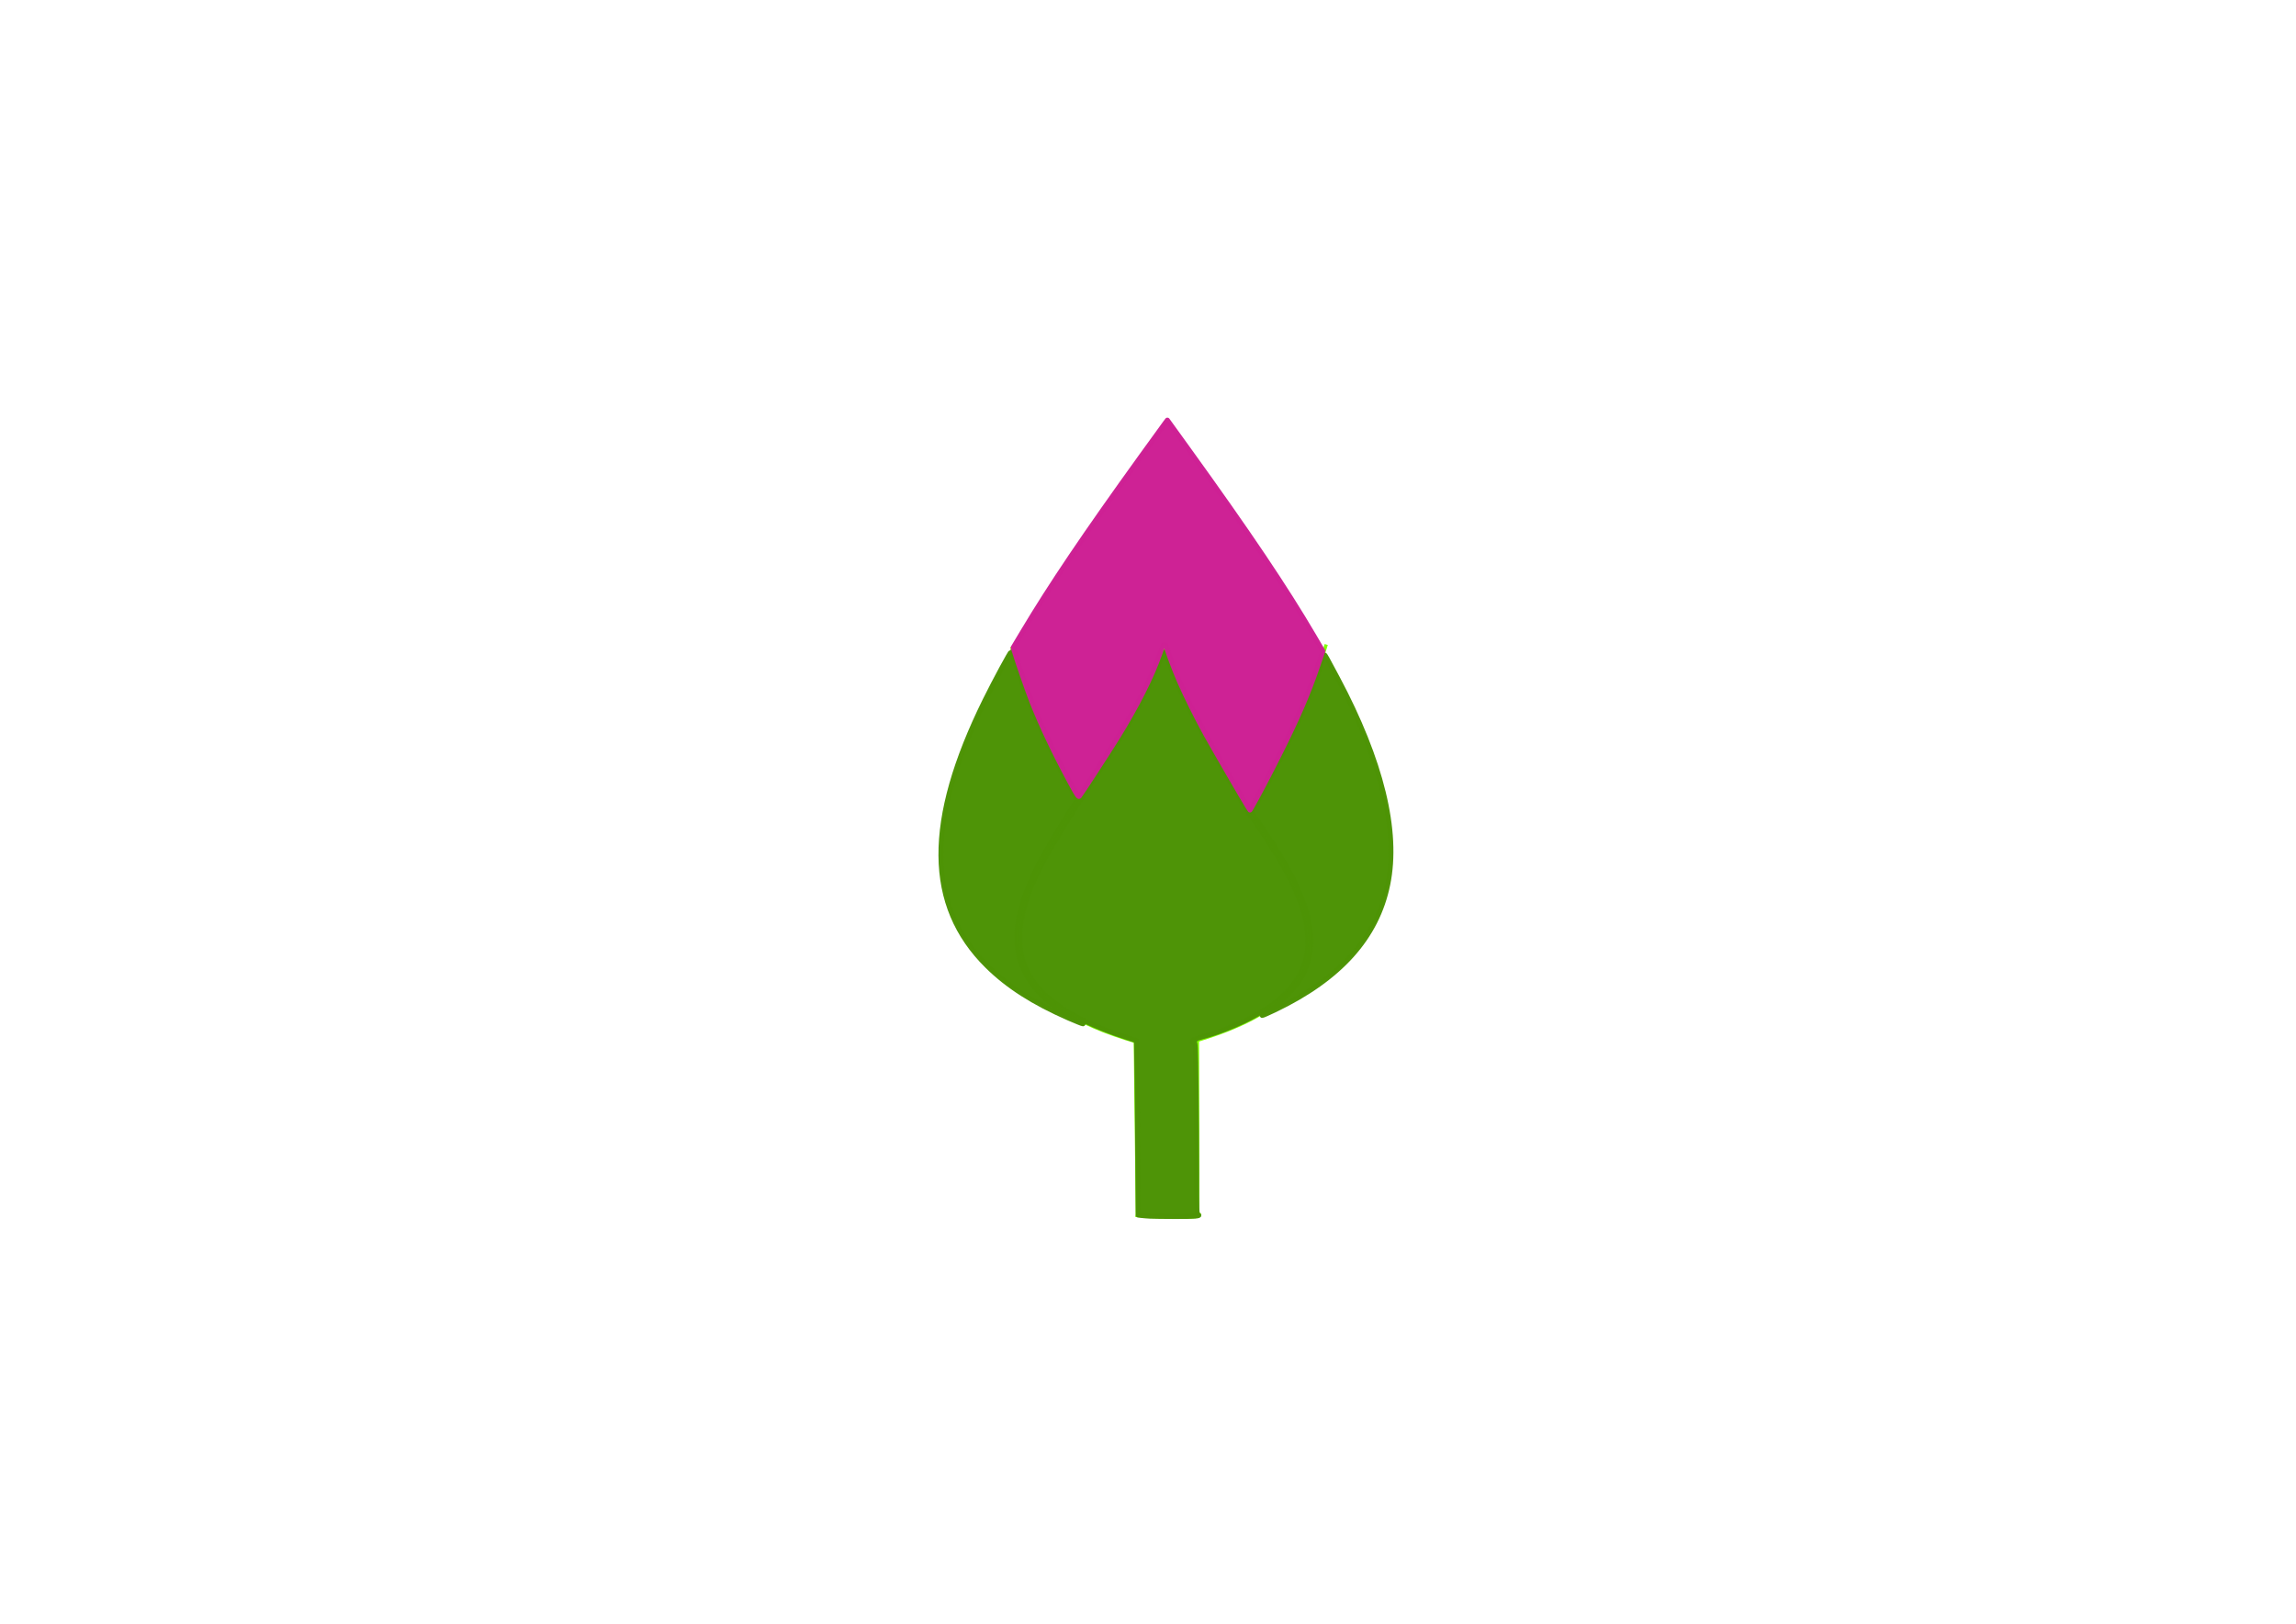 <?xml version="1.0" encoding="UTF-8" standalone="no"?>
<!-- Created with Inkscape (http://www.inkscape.org/) -->

<!-- 
Artwork by John Samuel. 
This work is licensed under a Creative Commons Attribution-ShareAlike 4.0 International License. 
-->

<svg
   xmlns:osb="http://www.openswatchbook.org/uri/2009/osb"
   xmlns:dc="http://purl.org/dc/elements/1.1/"
   xmlns:cc="http://creativecommons.org/ns#"
   xmlns:rdf="http://www.w3.org/1999/02/22-rdf-syntax-ns#"
   xmlns:svg="http://www.w3.org/2000/svg"
   xmlns="http://www.w3.org/2000/svg"
   xmlns:sodipodi="http://sodipodi.sourceforge.net/DTD/sodipodi-0.dtd"
   xmlns:inkscape="http://www.inkscape.org/namespaces/inkscape"
   width="297mm"
   height="210mm"
   viewBox="0 0 1052.362 744.094"
   id="svg2"
   version="1.1"
   inkscape:version="0.91 r13725"
   sodipodi:docname="flower-bud.svg">
  <defs
     id="defs4">
    <linearGradient
       id="linearGradient4737"
       osb:paint="solid">
      <stop
         style="stop-color:#ffffff;stop-opacity:1;"
         offset="0"
         id="stop4739" />
    </linearGradient>
  </defs>
  <sodipodi:namedview
     id="base"
     pagecolor="#ffffff"
     bordercolor="#666666"
     borderopacity="1.0"
     inkscape:pageopacity="0.0"
     inkscape:pageshadow="2"
     inkscape:zoom="0.91603442"
     inkscape:cx="526.1811"
     inkscape:cy="372.04724"
     inkscape:document-units="px"
     inkscape:current-layer="layer1"
     showgrid="false"
     inkscape:window-width="1600"
     inkscape:window-height="847"
     inkscape:window-x="0"
     inkscape:window-y="0"
     inkscape:window-maximized="1"
     showguides="false"
     inkscape:guide-bbox="true"
     inkscape:snap-grids="false">
    <sodipodi:guide
       position="535,129.231"
       orientation="1,0"
       id="guide4174" />
    <sodipodi:guide
       position="527.611,386.189"
       orientation="0,1"
       id="guide4176" />
    <inkscape:grid
       type="xygrid"
       id="grid4811" />
  </sodipodi:namedview>
  <g
     inkscape:label="Layer 1"
     inkscape:groupmode="layer"
     id="layer1"
     transform="translate(0,-308.268)">
    <path
       style="fill:none;fill-rule:evenodd;stroke:#80ff00;stroke-width:1.5;stroke-linecap:butt;stroke-linejoin:miter;stroke-miterlimit:4;stroke-dasharray:none;stroke-opacity:1"
       d="m 607.872,603.618 c -8.007,26.947 -20.96,52.284 -35.329,77.969"
       id="path6193"
       inkscape:connector-curvature="0"
       sodipodi:nodetypes="cc" />
    <path
       style="fill:none;fill-rule:evenodd;stroke:#80ff00;stroke-width:1.5;stroke-linecap:butt;stroke-linejoin:miter;stroke-miterlimit:4;stroke-dasharray:none;stroke-opacity:1"
       d="m 520.366,785.071 0.941,79.994"
       id="path7007"
       inkscape:connector-curvature="0"
       sodipodi:nodetypes="cc" />
    <path
       sodipodi:nodetypes="cc"
       inkscape:connector-curvature="0"
       id="path7009"
       d="m 548.845,783.983 0.147,81.082"
       style="fill:none;fill-rule:evenodd;stroke:#80ff00;stroke-width:1.5;stroke-linecap:butt;stroke-linejoin:miter;stroke-miterlimit:4;stroke-dasharray:none;stroke-opacity:1" />
    <path
       sodipodi:nodetypes="cccc"
       inkscape:connector-curvature="0"
       id="path6189"
       d="m 533.611,603.618 c 7.386,24.859 23.612,50.201 37.364,74.144 m 0,0 c 32.386,45.19 53.834,85.4 -24.637,107.991"
       style="fill:none;fill-rule:evenodd;stroke:#80ff00;stroke-width:1.5;stroke-linecap:butt;stroke-linejoin:miter;stroke-miterlimit:4;stroke-dasharray:none;stroke-opacity:1" />
    <path
       style="fill:none;fill-rule:evenodd;stroke:#80ff00;stroke-width:1.5;stroke-linecap:butt;stroke-linejoin:miter;stroke-miterlimit:4;stroke-dasharray:none;stroke-opacity:1"
       d="M 533.712,603.618 C 511.933,675.396 402.201,751.193 520.985,785.753"
       id="path6191"
       inkscape:connector-curvature="0"
       sodipodi:nodetypes="cc" />
    <path
       sodipodi:nodetypes="cc"
       inkscape:connector-curvature="0"
       id="path6197"
       d="m 463.682,604.706 c 8.007,26.947 16.543,45.24 30.912,70.925"
       style="fill:none;fill-rule:evenodd;stroke:#80ff00;stroke-width:1.5;stroke-linecap:butt;stroke-linejoin:miter;stroke-miterlimit:4;stroke-dasharray:none;stroke-opacity:1" />
    <path
       style="fill:none;fill-rule:evenodd;stroke:#80ff00;stroke-width:1px;stroke-linecap:butt;stroke-linejoin:miter;stroke-opacity:1"
       d="m 520.403,865.501 c 0,0 37.337,2.74 28.383,-1.544"
       id="path16810"
       inkscape:connector-curvature="0"
       sodipodi:nodetypes="cc" />
    <path
       style="opacity:0.99;fill:#4d9306;fill-opacity:1;stroke:#4d9306;stroke-width:2.247;stroke-linecap:round;stroke-linejoin:round;stroke-miterlimit:4;stroke-dasharray:none;stroke-dashoffset:0;stroke-opacity:1"
       d="m 527.262,557.354 c -1.38,-0.063 -3.203,-0.208 -4.053,-0.322 l -1.544,-0.207 -0.145,-22.858 c -0.08,-12.572 -0.253,-30.556 -0.386,-39.964 l -0.241,-17.107 -6.175,-2.049 c -19.776,-6.562 -33.143,-14.543 -40.427,-24.141 -2.312,-3.046 -5.034,-8.561 -5.905,-11.965 -1.517,-5.923 -1.282,-14.137 0.613,-21.488 3.416,-13.248 10.343,-26.326 29.503,-55.704 5.053,-7.748 10.672,-16.432 12.485,-19.298 9.917,-15.675 17.733,-30.728 21.499,-41.405 0.582,-1.651 1.105,-2.954 1.162,-2.895 0.057,0.059 0.912,2.34 1.9,5.069 3.505,9.679 9.759,22.848 16.946,35.684 5.196,9.281 18.351,31.807 18.993,32.524 0.3,0.335 0.546,0.794 0.546,1.021 0,0.226 0.478,0.924 1.061,1.551 1.625,1.746 8.454,11.946 12.443,18.587 6.382,10.624 10.484,19.656 12.639,27.828 1.322,5.015 1.656,13.618 0.696,17.935 -2.124,9.546 -8.02,17.243 -18.524,24.182 -7.749,5.119 -20.313,10.562 -30.219,13.09 -1.114,0.284 -2.026,0.658 -2.026,0.83 0,0.172 -0.347,0.313 -0.772,0.313 -0.502,0 -0.772,0.257 -0.772,0.736 0,0.524 0.204,0.682 0.708,0.551 0.678,-0.177 0.719,0.687 0.965,20.396 0.141,11.319 0.256,29.029 0.256,39.355 3.7e-4,17.51 0.046,18.794 0.676,19.069 1.399,0.611 -1.699,0.854 -10.517,0.826 -4.882,-0.016 -10.006,-0.08 -11.386,-0.143 z"
       id="path16812"
       inkscape:connector-curvature="0"
       transform="translate(0,308.268)" />
    <path
       style="opacity:0.99;fill:#4d9306;fill-opacity:1;stroke:#4d9306;stroke-width:2.247;stroke-linecap:round;stroke-linejoin:round;stroke-miterlimit:4;stroke-dasharray:none;stroke-dashoffset:0;stroke-opacity:1"
       d="m 581.895,462.783 c 5.149,-3.472 11.71,-10.058 14.148,-14.2 9.7,-16.482 4.778,-36.446 -16.827,-68.248 -2.571,-3.784 -4.848,-7.131 -5.06,-7.437 -0.274,-0.395 -0.178,-0.919 0.328,-1.804 2.713,-4.735 9.589,-17.758 13.586,-25.73 7.538,-15.034 14.022,-30.238 17.582,-41.227 0.705,-2.176 1.375,-3.955 1.489,-3.953 0.245,0.004 0.796,0.991 5.818,10.418 20.271,38.05 28.124,70.237 23.117,94.753 -4.965,24.312 -21.894,43.15 -51.573,57.389 -3.012,1.445 -5.695,2.628 -5.962,2.628 -0.267,0 1.242,-1.165 3.354,-2.589 z"
       id="path16814"
       inkscape:connector-curvature="0"
       transform="translate(0,308.268)" />
    <path
       style="opacity:0.99;fill:#4d9306;fill-opacity:1;stroke:#4d9306;stroke-width:2.247;stroke-linecap:round;stroke-linejoin:round;stroke-miterlimit:4;stroke-dasharray:none;stroke-dashoffset:0;stroke-opacity:1"
       d="m 489.824,774.85 c -16.218,-7.095 -27.957,-14.611 -37.383,-23.933 -27.934,-27.628 -28.228,-66.523 -0.92,-121.798 4.377,-8.859 11.592,-22.216 11.997,-22.209 0.139,0.002 0.768,1.696 1.398,3.763 5.852,19.227 15.916,41.986 27.586,62.383 l 1.156,2.021 -1.306,1.939 c -3.059,4.542 -9.492,15.091 -12.971,21.269 -11.66,20.705 -15.453,36.067 -12.137,49.161 0.96,3.792 4.084,9.805 6.929,13.338 4.235,5.26 10.948,10.467 18.857,14.63 2.164,1.139 3.675,2.067 3.356,2.063 -0.318,-0.004 -3.271,-1.186 -6.561,-2.625 z"
       id="path16816"
       inkscape:connector-curvature="0" />
    <path
       style="opacity:0.99;fill:#ce2194;fill-opacity:1;stroke:#ce2194;stroke-width:2.247;stroke-linecap:round;stroke-linejoin:round;stroke-miterlimit:4;stroke-dasharray:none;stroke-dashoffset:0;stroke-opacity:1"
       d="m 571.962,369.763 c -1.391,-2.111 -15.921,-27.154 -19.358,-33.363 -4.077,-7.365 -9.385,-18.055 -12.139,-24.446 -2.468,-5.728 -5.87,-14.869 -5.87,-15.773 0,-0.297 -0.333,-0.627 -0.74,-0.734 -0.637,-0.167 -0.931,0.357 -2.103,3.751 -3.689,10.68 -10.541,24.266 -19.67,39.002 -4.023,6.494 -16.776,26.097 -17.399,26.743 -0.386,0.401 -1.202,-0.844 -4.175,-6.368 -7.458,-13.855 -13.079,-25.695 -17.53,-36.923 -1.913,-4.825 -6.656,-18.456 -8.036,-23.096 l -0.542,-1.82 4.338,-7.25 c 12.877,-21.522 28.529,-44.701 54.414,-80.583 5.513,-7.642 10.448,-14.455 10.966,-15.141 l 0.942,-1.246 0.158,0.219 9.38,12.992 c 27.893,38.635 44.729,63.668 57.787,85.919 l 3.937,6.709 -2.267,6.628 c -4.395,12.848 -8.927,23.389 -17.021,39.585 -5.125,10.255 -10.923,21.285 -13.244,25.196 l -0.866,1.459 z"
       id="path16818"
       inkscape:connector-curvature="0"
       transform="translate(0,308.268)"
       sodipodi:nodetypes="sssscsscssscsssccsscssscs" />
  </g>
</svg>
